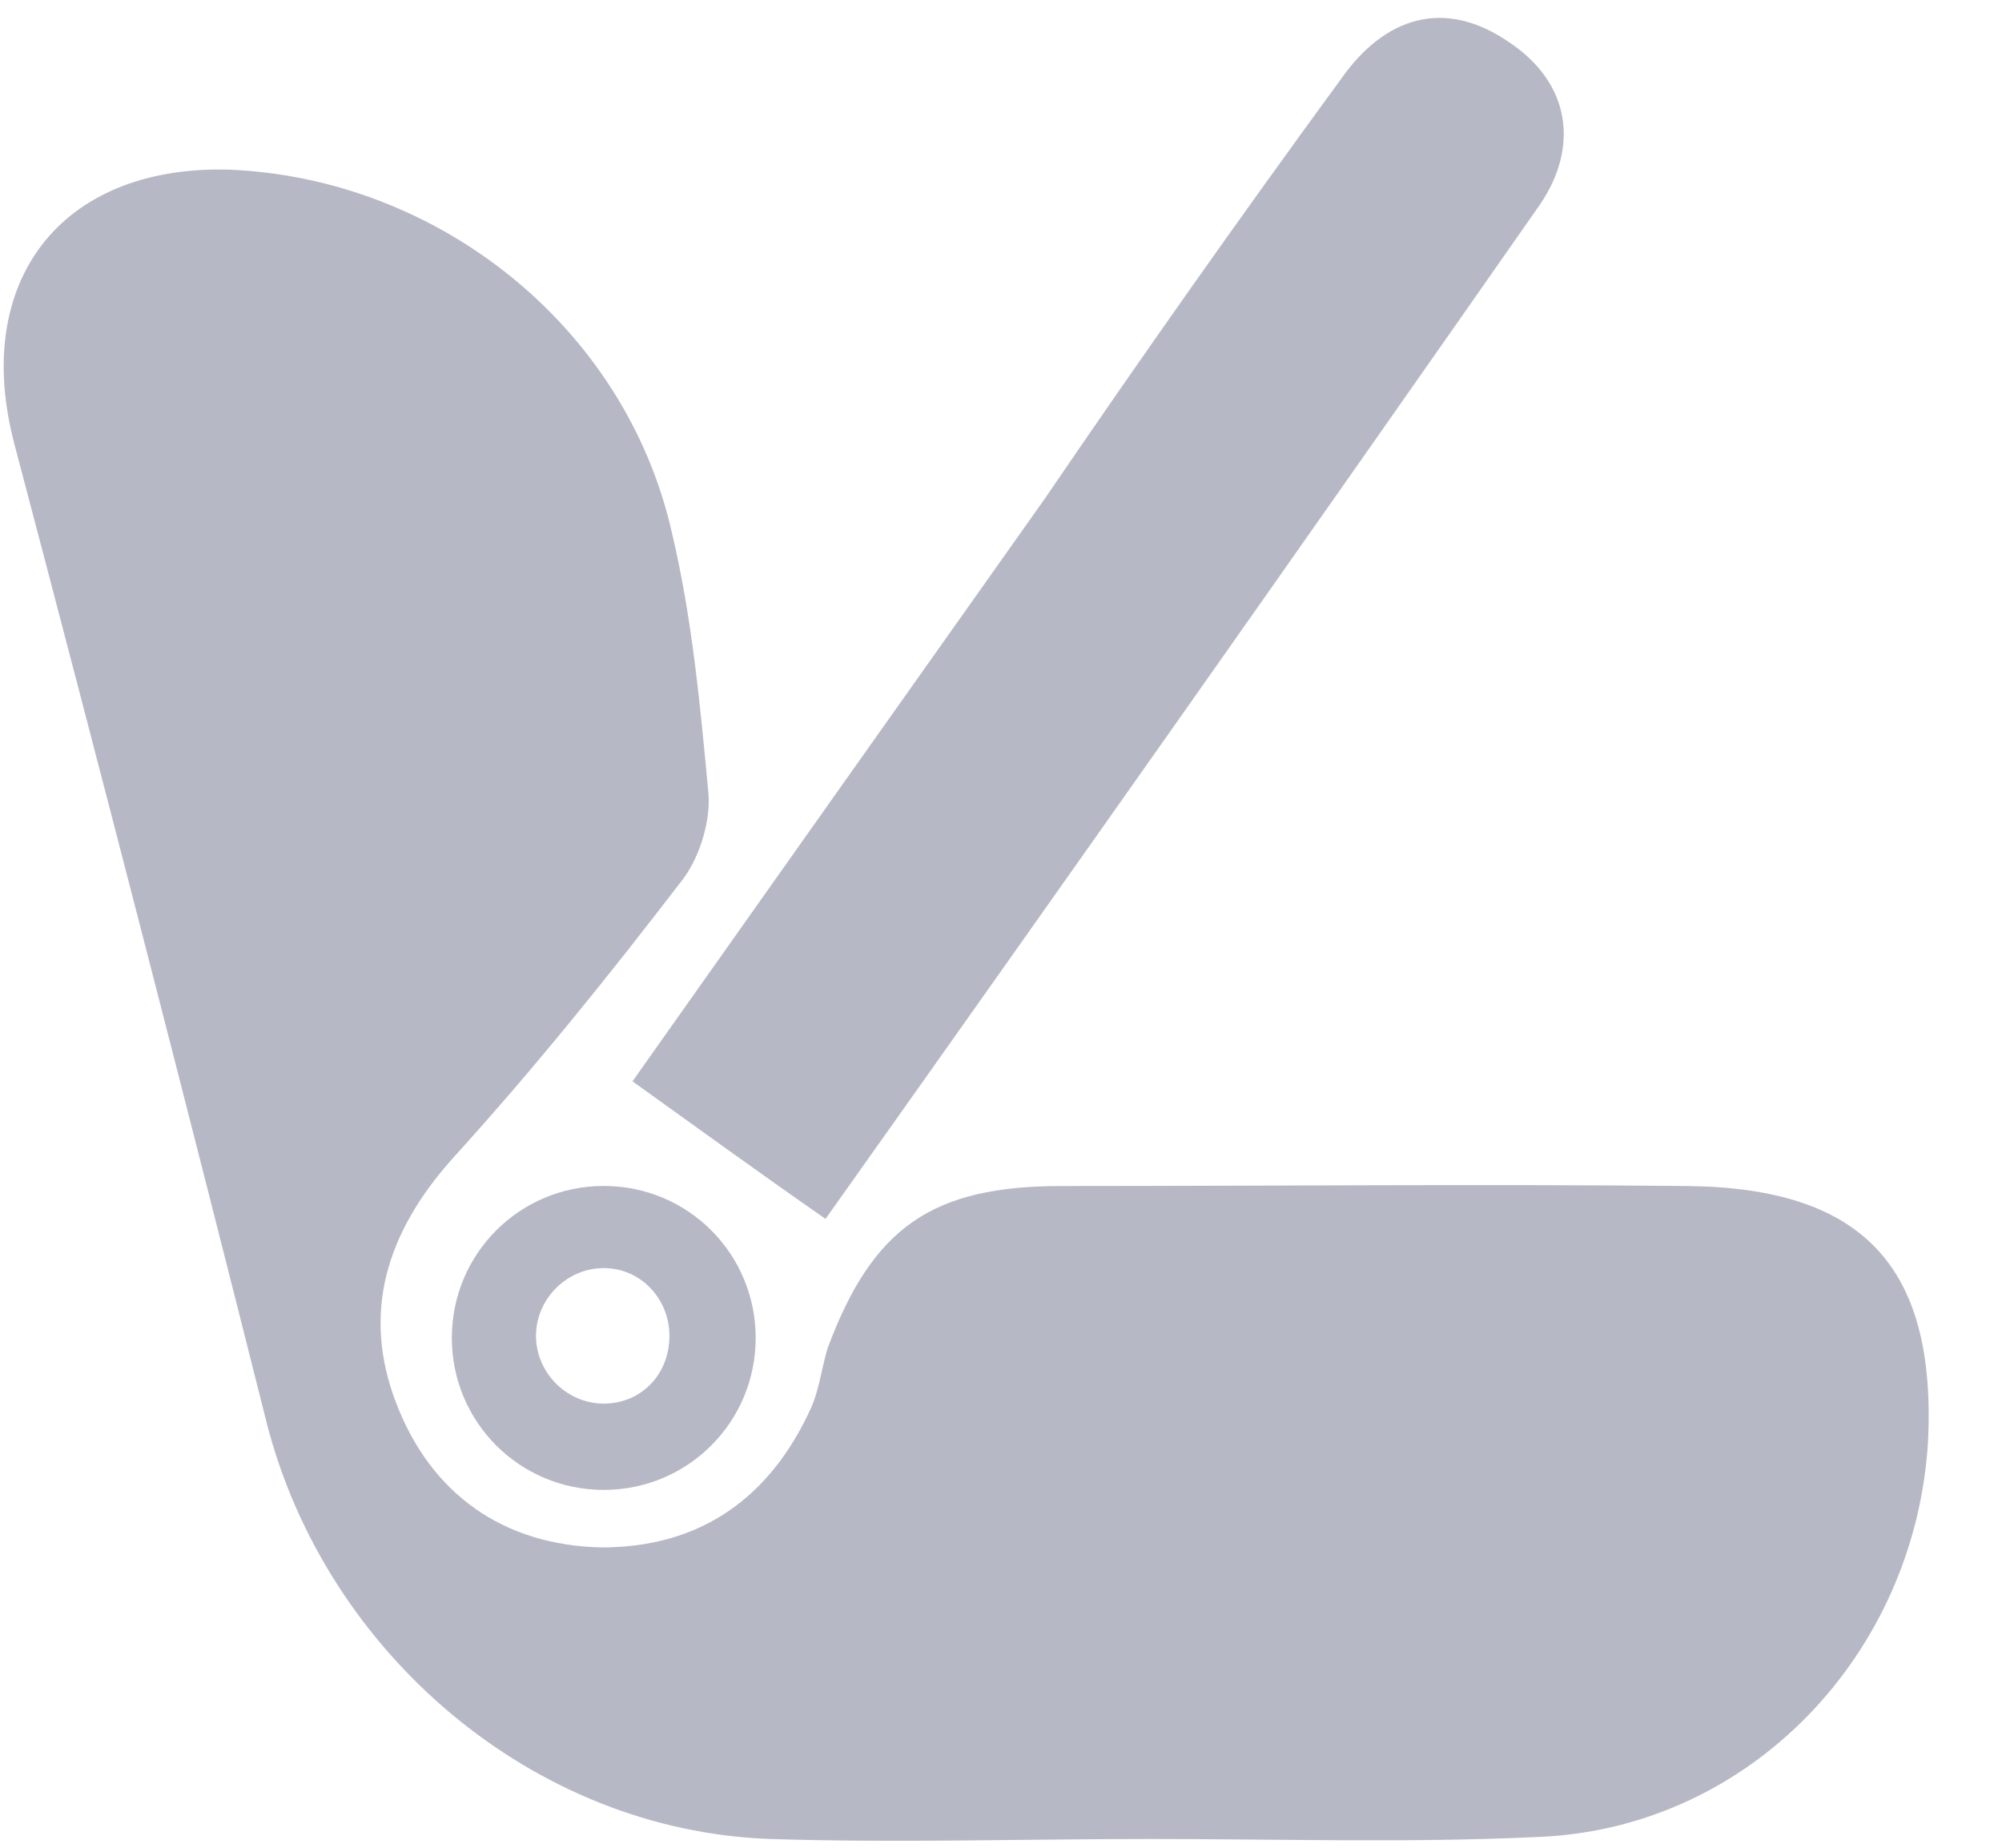 <svg width="26" height="24" viewBox="0 0 26 24" fill="none" xmlns="http://www.w3.org/2000/svg">
<path d="M14.934 23.886C13.281 23.886 11.654 23.939 10.001 23.886C6.935 23.779 4.241 21.486 3.468 18.499C2.402 14.258 1.308 10.017 0.189 5.776C-0.371 3.669 0.775 2.149 2.962 2.203C5.681 2.309 8.108 4.23 8.721 6.897C8.988 8.017 9.094 9.164 9.201 10.31C9.228 10.657 9.094 11.111 8.881 11.404C7.921 12.658 6.935 13.884 5.868 15.058C5.015 16.018 4.695 17.058 5.148 18.232C5.601 19.405 6.535 20.072 7.814 20.099C9.094 20.099 10.001 19.459 10.534 18.285C10.641 18.045 10.668 17.778 10.748 17.512C11.334 15.938 12.107 15.405 13.787 15.405C16.507 15.405 19.2 15.378 21.92 15.405C24.186 15.431 25.146 16.445 25.04 18.712C24.88 21.486 22.72 23.753 19.973 23.86C18.294 23.939 16.614 23.886 14.934 23.886Z" fill="#B7B8C5"/>
<path d="M10.721 15.832C9.841 15.219 9.068 14.658 8.214 14.045C9.948 11.591 11.761 9.031 13.574 6.47C14.827 4.63 16.107 2.816 17.413 1.03C17.974 0.229 18.747 -0.037 19.6 0.549C20.4 1.083 20.507 1.91 20 2.656C16.907 7.084 13.787 11.511 10.721 15.832Z" fill="#B7B8C5"/>
<path d="M7.841 15.404C6.748 15.404 5.868 16.284 5.868 17.378C5.868 18.471 6.748 19.352 7.841 19.352C8.934 19.352 9.814 18.471 9.814 17.378C9.814 16.284 8.934 15.404 7.841 15.404ZM7.841 18.231C7.361 18.231 6.961 17.831 6.961 17.351C6.961 16.871 7.361 16.471 7.841 16.471C8.321 16.471 8.694 16.871 8.694 17.351C8.694 17.858 8.321 18.231 7.841 18.231Z" fill="#B7B8C5"/>
</svg>
